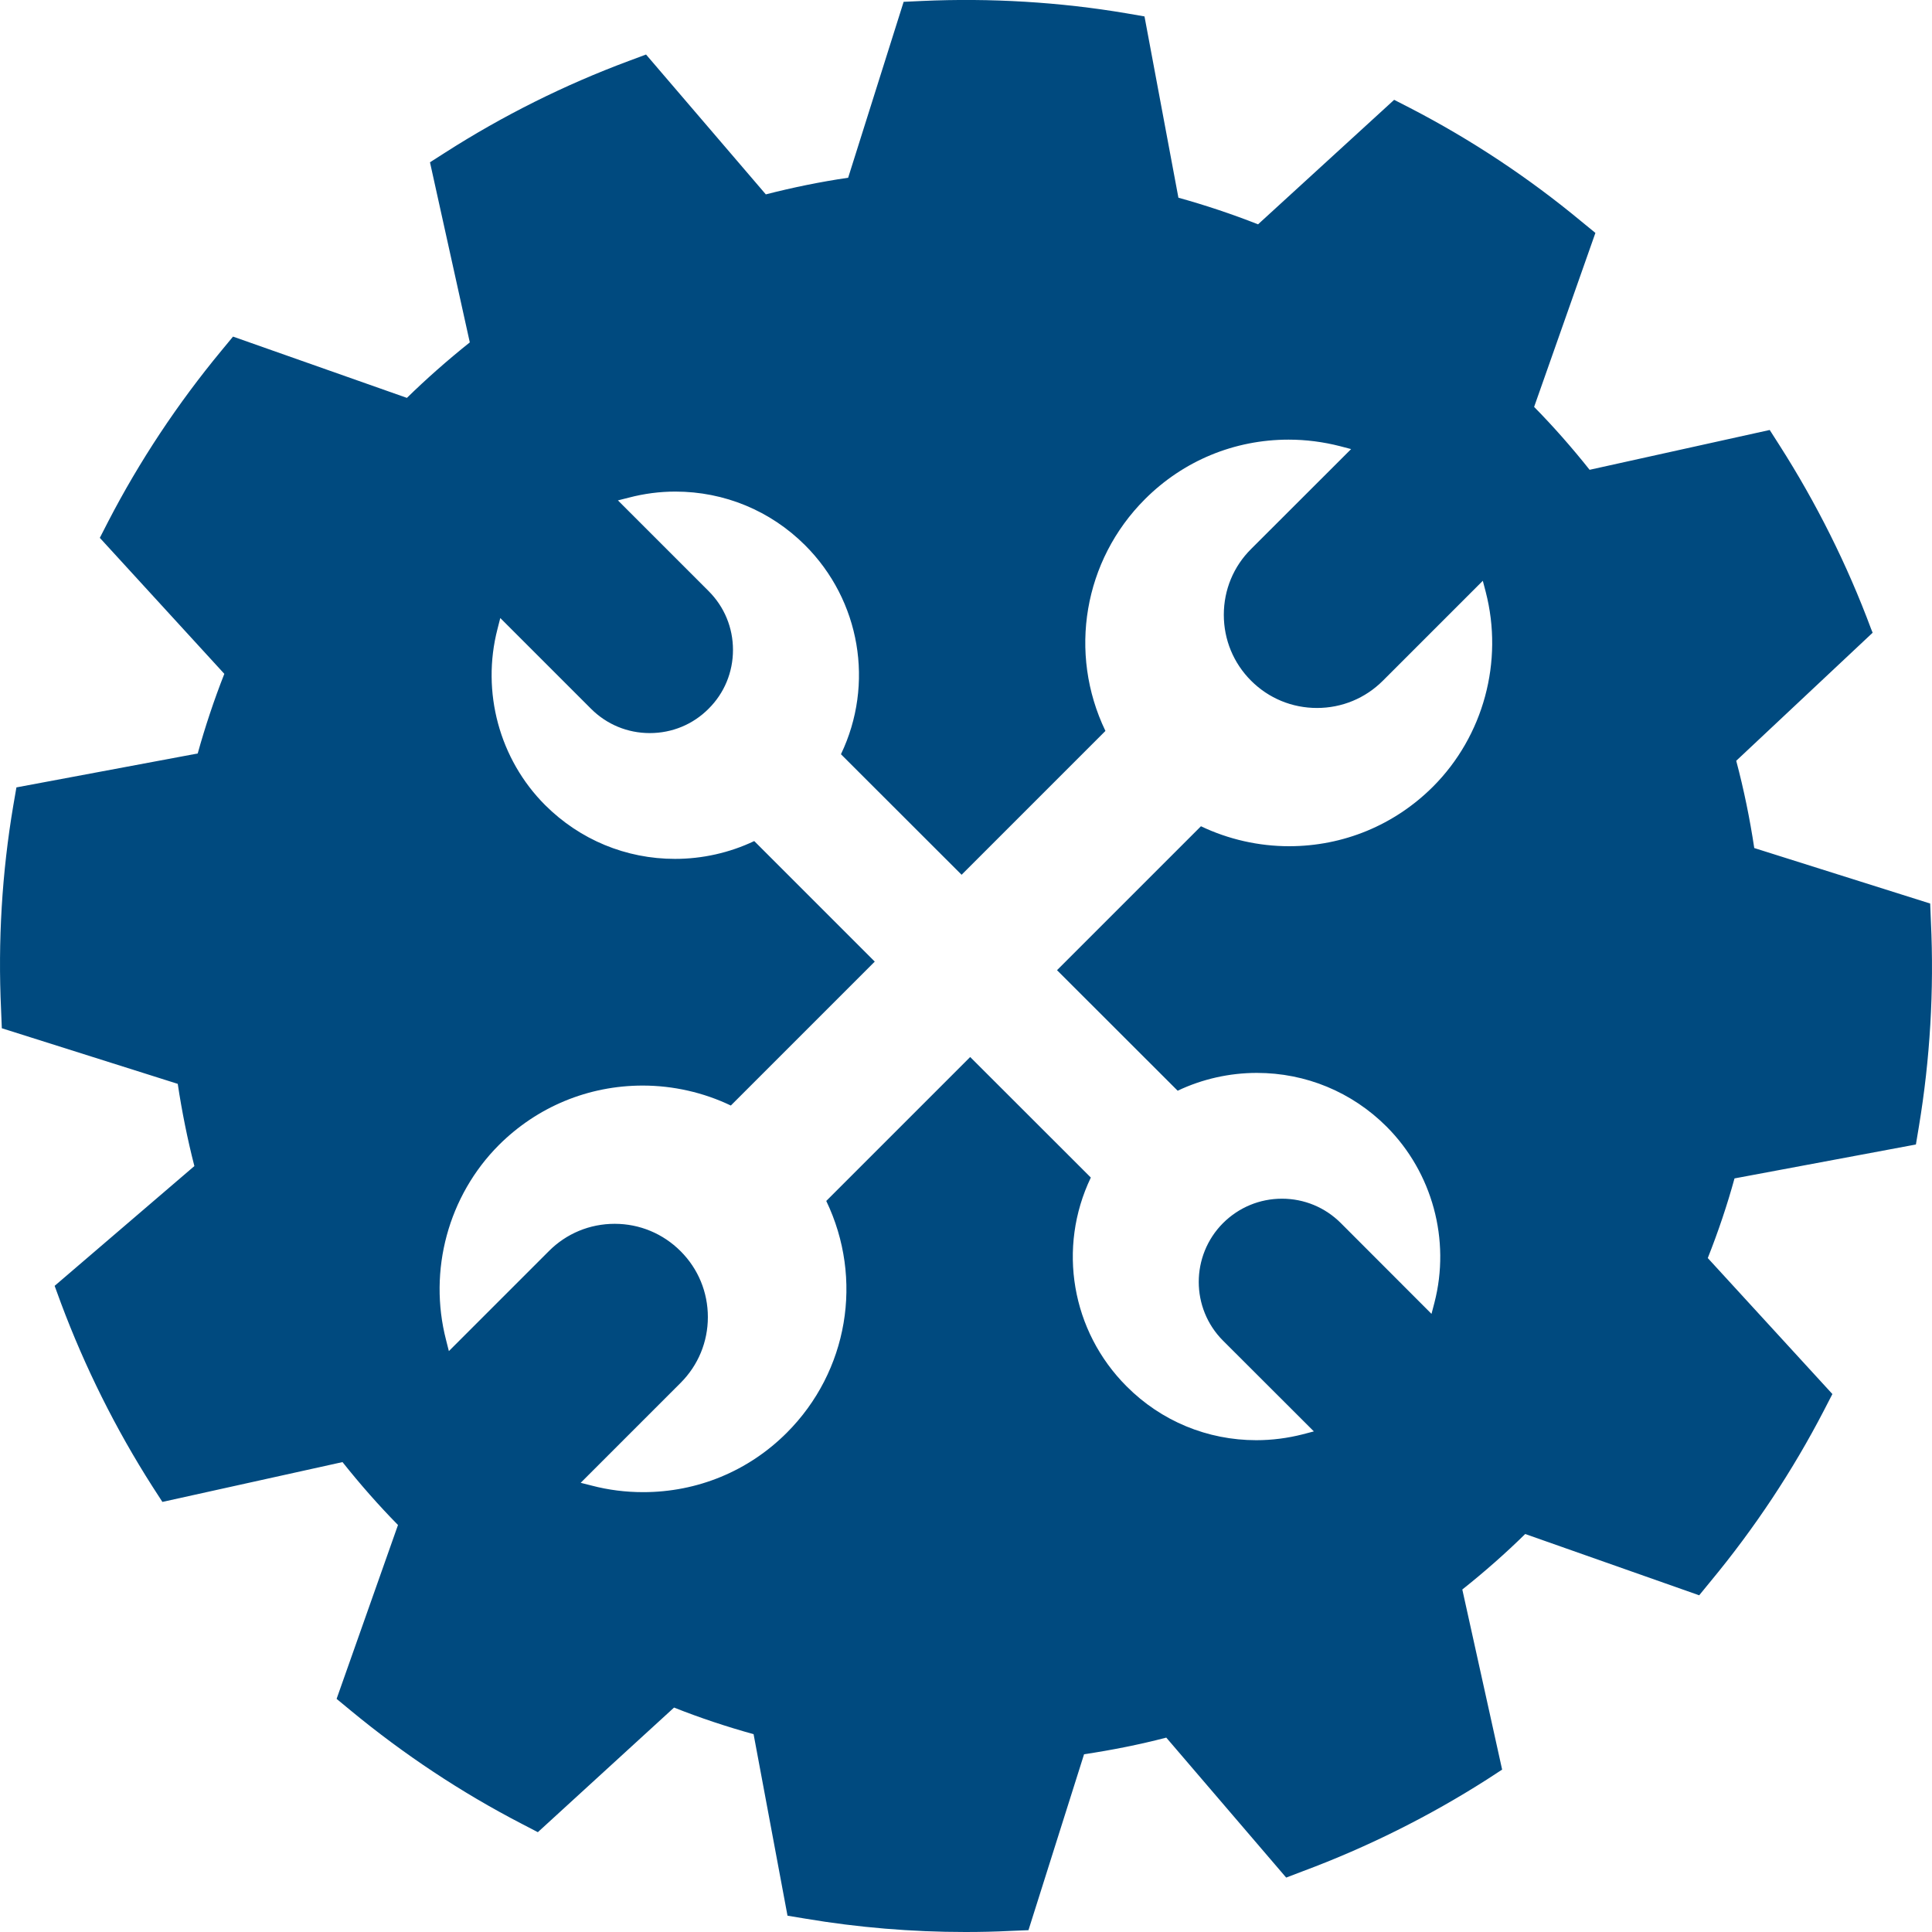 <svg xmlns:xlink="http://www.w3.org/1999/xlink" _ngcontent-pnn-c243="" width="18" height="18" viewBox="0 0 18 18" fill="none" xmlns="http://www.w3.org/2000/svg"><path _ngcontent-pnn-c243="" d="M17.99 8.589L17.983 8.418L16.344 7.901C16.303 7.628 16.247 7.355 16.176 7.088L17.447 5.895L17.432 5.858C17.21 5.261 16.922 4.686 16.58 4.15L16.488 4.006L14.81 4.377C14.644 4.168 14.47 3.971 14.293 3.791L14.864 2.17L14.732 2.062C14.24 1.654 13.705 1.3 13.141 1.008L12.989 0.93L11.721 2.09C11.477 1.994 11.228 1.911 10.979 1.842L10.663 0.153L10.495 0.124C9.875 0.019 9.227 -0.02 8.59 0.009L8.419 0.017L7.902 1.656C7.642 1.694 7.385 1.747 7.135 1.811L6.019 0.508L5.858 0.568C5.261 0.79 4.686 1.077 4.15 1.42L4.006 1.512L4.377 3.19C4.168 3.357 3.971 3.531 3.791 3.707L2.171 3.136L2.062 3.268C1.655 3.76 1.3 4.295 1.008 4.859L0.93 5.011L2.09 6.278C1.994 6.522 1.911 6.772 1.842 7.02L0.153 7.336L0.124 7.504C0.018 8.13 -0.02 8.77 0.01 9.408L0.017 9.58L1.656 10.098C1.695 10.357 1.747 10.615 1.811 10.864L0.509 11.98L0.568 12.141C0.791 12.737 1.077 13.312 1.42 13.849L1.513 13.993L3.191 13.622C3.358 13.832 3.531 14.028 3.708 14.208L3.136 15.828L3.268 15.937C3.762 16.345 4.297 16.7 4.859 16.991L5.011 17.07L6.28 15.909C6.524 16.006 6.773 16.088 7.021 16.157L7.337 17.848L7.506 17.876C7.993 17.958 8.494 18 8.994 18C9.133 18 9.273 17.997 9.411 17.99L9.582 17.983L10.1 16.344C10.36 16.305 10.617 16.254 10.866 16.189L11.983 17.493L12.143 17.432C12.741 17.209 13.316 16.922 13.852 16.58L13.995 16.487L13.624 14.809C13.833 14.643 14.03 14.469 14.21 14.292L15.831 14.863L15.939 14.731C16.348 14.237 16.703 13.701 16.993 13.141L17.072 12.988L15.911 11.721C16.008 11.476 16.092 11.227 16.16 10.979L17.85 10.663L17.878 10.495C17.982 9.868 18.02 9.228 17.99 8.589ZM13.35 7.33C12.992 7.687 12.516 7.884 12.01 7.884C11.727 7.884 11.444 7.82 11.189 7.698L9.848 9.039L10.972 10.162C11.201 10.053 11.455 9.996 11.71 9.996C12.166 9.996 12.596 10.174 12.919 10.497C13.345 10.924 13.516 11.552 13.364 12.138L13.337 12.241L12.492 11.395C12.346 11.249 12.151 11.168 11.944 11.168C11.736 11.168 11.542 11.249 11.395 11.395C11.093 11.698 11.093 12.189 11.395 12.491L12.241 13.336L12.138 13.363C11.997 13.399 11.851 13.418 11.705 13.418C11.249 13.418 10.819 13.24 10.497 12.917C9.982 12.402 9.85 11.625 10.163 10.971L9.039 9.848L7.698 11.189C8.047 11.915 7.902 12.777 7.33 13.349C6.973 13.706 6.498 13.902 5.992 13.902C5.83 13.902 5.669 13.882 5.513 13.841L5.41 13.815L6.341 12.884C6.505 12.72 6.595 12.502 6.595 12.271C6.595 12.039 6.505 11.821 6.341 11.657C6.177 11.493 5.959 11.402 5.727 11.402C5.495 11.402 5.277 11.492 5.113 11.657L4.182 12.588L4.156 12.485C3.988 11.836 4.177 11.14 4.648 10.668C5.006 10.311 5.482 10.114 5.988 10.114C6.271 10.114 6.554 10.178 6.809 10.3L8.15 8.959L7.027 7.836C6.798 7.945 6.544 8.002 6.289 8.002C5.832 8.002 5.403 7.824 5.079 7.501C4.653 7.075 4.483 6.447 4.635 5.86L4.661 5.758L5.506 6.603C5.653 6.75 5.847 6.83 6.054 6.83C6.261 6.83 6.456 6.75 6.602 6.603C6.749 6.457 6.829 6.262 6.829 6.055C6.829 5.848 6.749 5.654 6.602 5.507L5.757 4.662L5.86 4.636C6.001 4.599 6.146 4.58 6.292 4.58C6.749 4.58 7.178 4.758 7.501 5.08C8.016 5.595 8.148 6.373 7.835 7.027L8.959 8.15L10.299 6.81C9.95 6.084 10.096 5.221 10.668 4.65C11.025 4.293 11.5 4.096 12.006 4.096C12.168 4.096 12.329 4.117 12.485 4.157L12.588 4.184L11.656 5.115C11.492 5.278 11.402 5.496 11.402 5.728C11.402 5.96 11.492 6.178 11.656 6.342C11.82 6.506 12.038 6.596 12.27 6.596C12.502 6.596 12.72 6.506 12.884 6.342L13.815 5.411L13.842 5.514C14.01 6.162 13.822 6.858 13.35 7.33Z" fill="#004A7F"></path></svg>